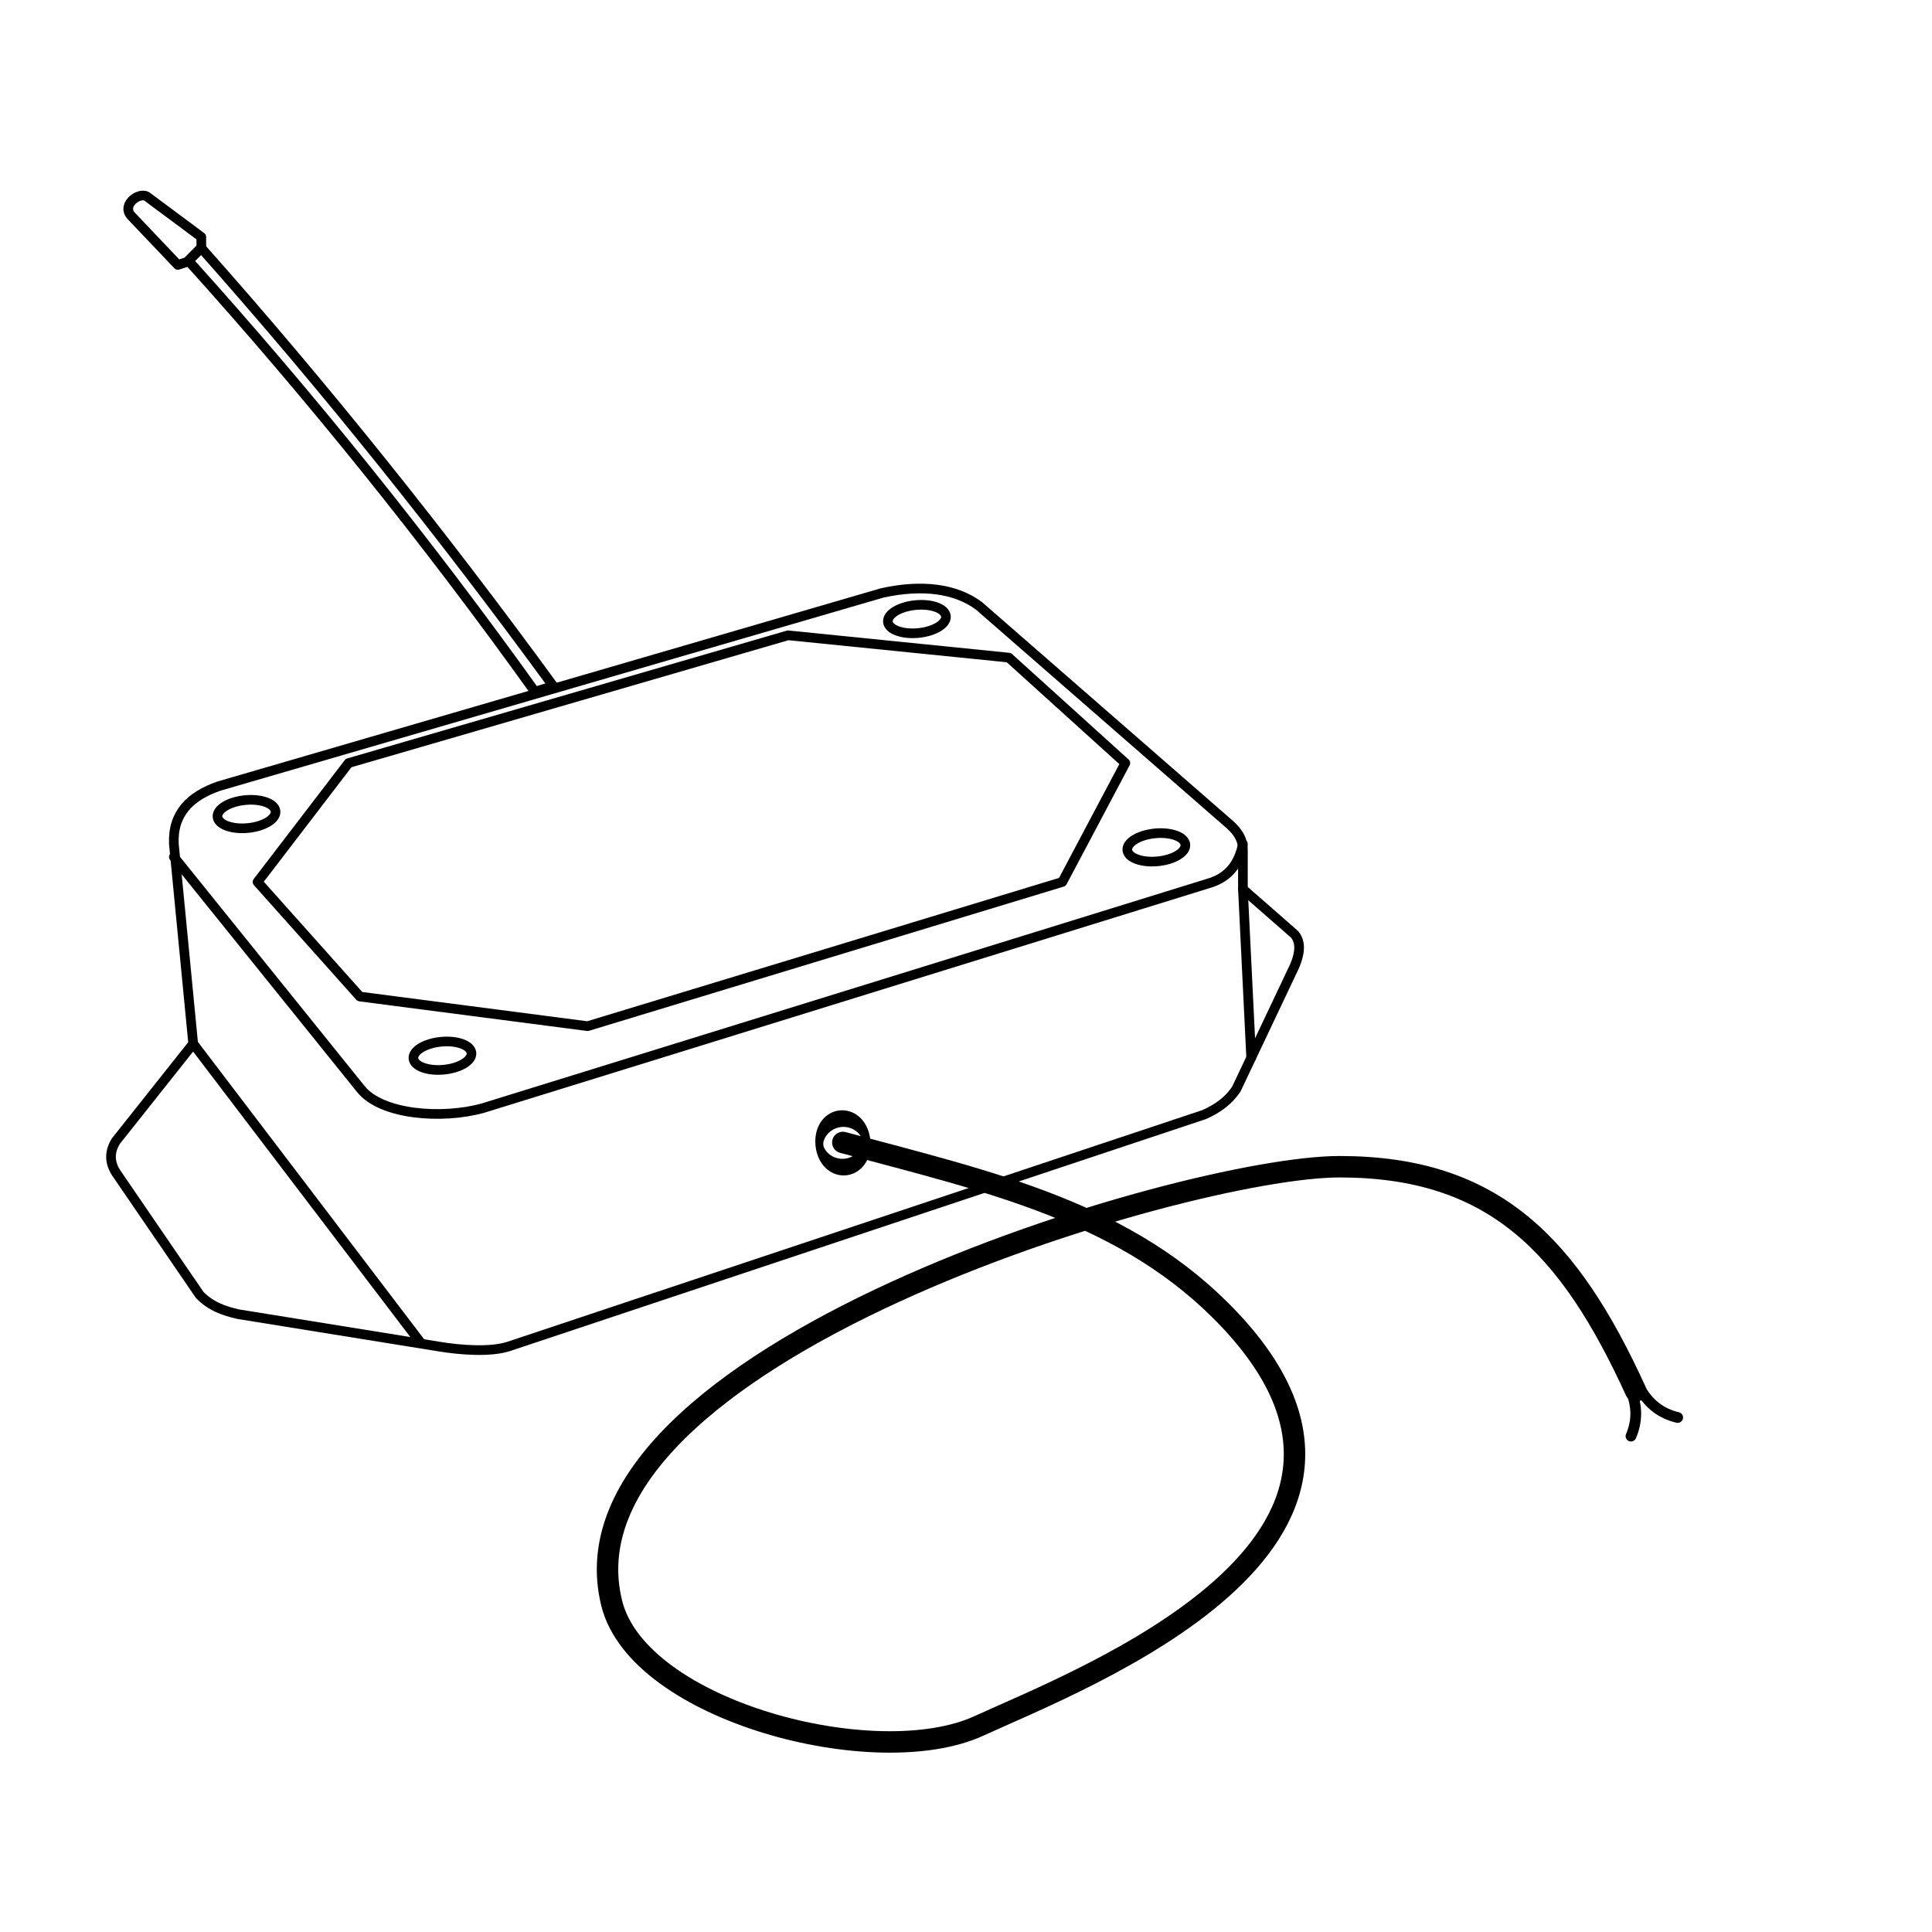 <?xml version="1.0" encoding="UTF-8" standalone="no"?>
<!DOCTYPE svg PUBLIC "-//W3C//DTD SVG 1.1//EN" "http://www.w3.org/Graphics/SVG/1.1/DTD/svg11.dtd">
<svg width="100%" height="100%" viewBox="0 0 300 300" version="1.1" xmlns="http://www.w3.org/2000/svg" xmlns:xlink="http://www.w3.org/1999/xlink" xml:space="preserve" xmlns:serif="http://www.serif.com/" style="fill-rule:evenodd;clip-rule:evenodd;stroke-linecap:round;stroke-linejoin:round;stroke-miterlimit:1.5;">
    <g transform="matrix(1,0,0,1,-1,170)">
        <g transform="matrix(1,0,0,1,10,-149.934)">
            <path d="M20.056,20.597L18.619,21.073L11.302,13.375C9.846,11.584 12.867,9.548 13.966,10.562L22.259,16.728L22.259,18.428L20.056,20.597Z" style="fill:none;stroke:black;stroke-width:1.5px;"/>
        </g>
        <g transform="matrix(1,0,0,1,10,-149.934)">
            <path d="M76.91,86.468C59.717,62.907 41.558,40.164 22.224,18.418L20.264,20.432C39.39,41.631 57.312,63.944 74.065,87.339L76.91,86.468Z" style="fill:none;stroke:black;stroke-width:1.5px;"/>
        </g>
        <g transform="matrix(0.78,-0.075,0.075,0.78,85.275,-180.402)">
            <ellipse cx="60.798" cy="142.421" rx="5.775" ry="2.781" style="fill:none;stroke:black;stroke-width:1.91px;"/>
        </g>
        <g transform="matrix(0.78,-0.075,0.075,0.78,122.453,-144.952)">
            <ellipse cx="60.798" cy="142.421" rx="5.775" ry="2.781" style="fill:none;stroke:black;stroke-width:1.91px;"/>
        </g>
        <g transform="matrix(0.78,-0.075,0.075,0.78,11.599,-112.597)">
            <ellipse cx="60.798" cy="142.421" rx="5.775" ry="2.781" style="fill:none;stroke:black;stroke-width:1.91px;"/>
        </g>
        <g transform="matrix(0.78,-0.075,0.075,0.78,-18.824,-150.121)">
            <ellipse cx="60.798" cy="142.421" rx="5.775" ry="2.781" style="fill:none;stroke:black;stroke-width:1.91px;"/>
        </g>
        <g transform="matrix(1,0,0,1,10,-149.934)">
            <path d="M30.991,116.884L45.128,98.421L113.369,78.585L147.648,82.047L165.744,98.421L155.962,116.884L82.247,139.277L46.88,134.678L30.991,116.884Z" style="fill:none;stroke:black;stroke-width:1.5px;"/>
        </g>
        <g transform="matrix(1,0,0,1,10,-149.934)">
            <path d="M21,142L18,111C17.774,106.264 20.522,103.545 25,102L128,72C134.178,70.647 139.367,71.309 143,74L182,108C183.347,109.191 184.052,110.517 184,112L184,118L192,125C192.888,126.042 193.045,127.546 192,130L183,149C181.857,150.788 180.118,152.058 178,153L70,189C67.294,189.901 62.695,189.625 59,189L28,184C25.851,183.509 23.763,182.822 22,181L9,162C7.951,160.326 8.015,158.702 9,157.118L21,142Z" style="fill:none;stroke:black;stroke-width:1.5px;"/>
        </g>
        <g transform="matrix(1,0,0,1,10,-149.934)">
            <path d="M21.172,142.226L56,188" style="fill:none;stroke:black;stroke-width:1.5px;stroke-linecap:square;"/>
        </g>
        <g transform="matrix(1,0,0,1,10,-149.934)">
            <path d="M184,118L185.283,144.18" style="fill:none;stroke:black;stroke-width:1.5px;"/>
        </g>
        <g transform="matrix(1,0,0,1,10,-149.934)">
            <path d="M18,113L47,149C50.165,153.037 59.605,153.783 66,152L179,117C181.785,116.095 183.36,114.067 184,111" style="fill:none;stroke:black;stroke-width:1.5px;stroke-linecap:butt;"/>
        </g>
    </g>
    <g transform="matrix(0.633,-0.061,0.13,1.349,73.89,-10.955)">
        <ellipse cx="60.798" cy="142.421" rx="5.775" ry="2.781" style="fill:none;stroke:black;stroke-width:1.91px;"/>
    </g>
    <path d="M130.874,177.401C153.916,183.601 175.248,188.241 191,205C223.45,239.524 168,260.667 152,268C136,275.333 99.196,265.701 95,249C85.333,210.528 184,181.168 208,181.168C232,181.168 243.667,193.389 254,216" style="fill:none;stroke:black;stroke-width:3.33px;"/>
    <g transform="matrix(1,0,0,1,0.259,0)">
        <path d="M253,216C253.974,218.333 254.001,220.667 253,223" style="fill:none;stroke:black;stroke-width:1.67px;"/>
    </g>
    <g transform="matrix(-0.593,0.805,0.805,0.593,231.021,-115.798)">
        <path d="M253,216C253.974,218.333 254.001,220.667 253,223" style="fill:none;stroke:black;stroke-width:1.67px;"/>
    </g>
</svg>
